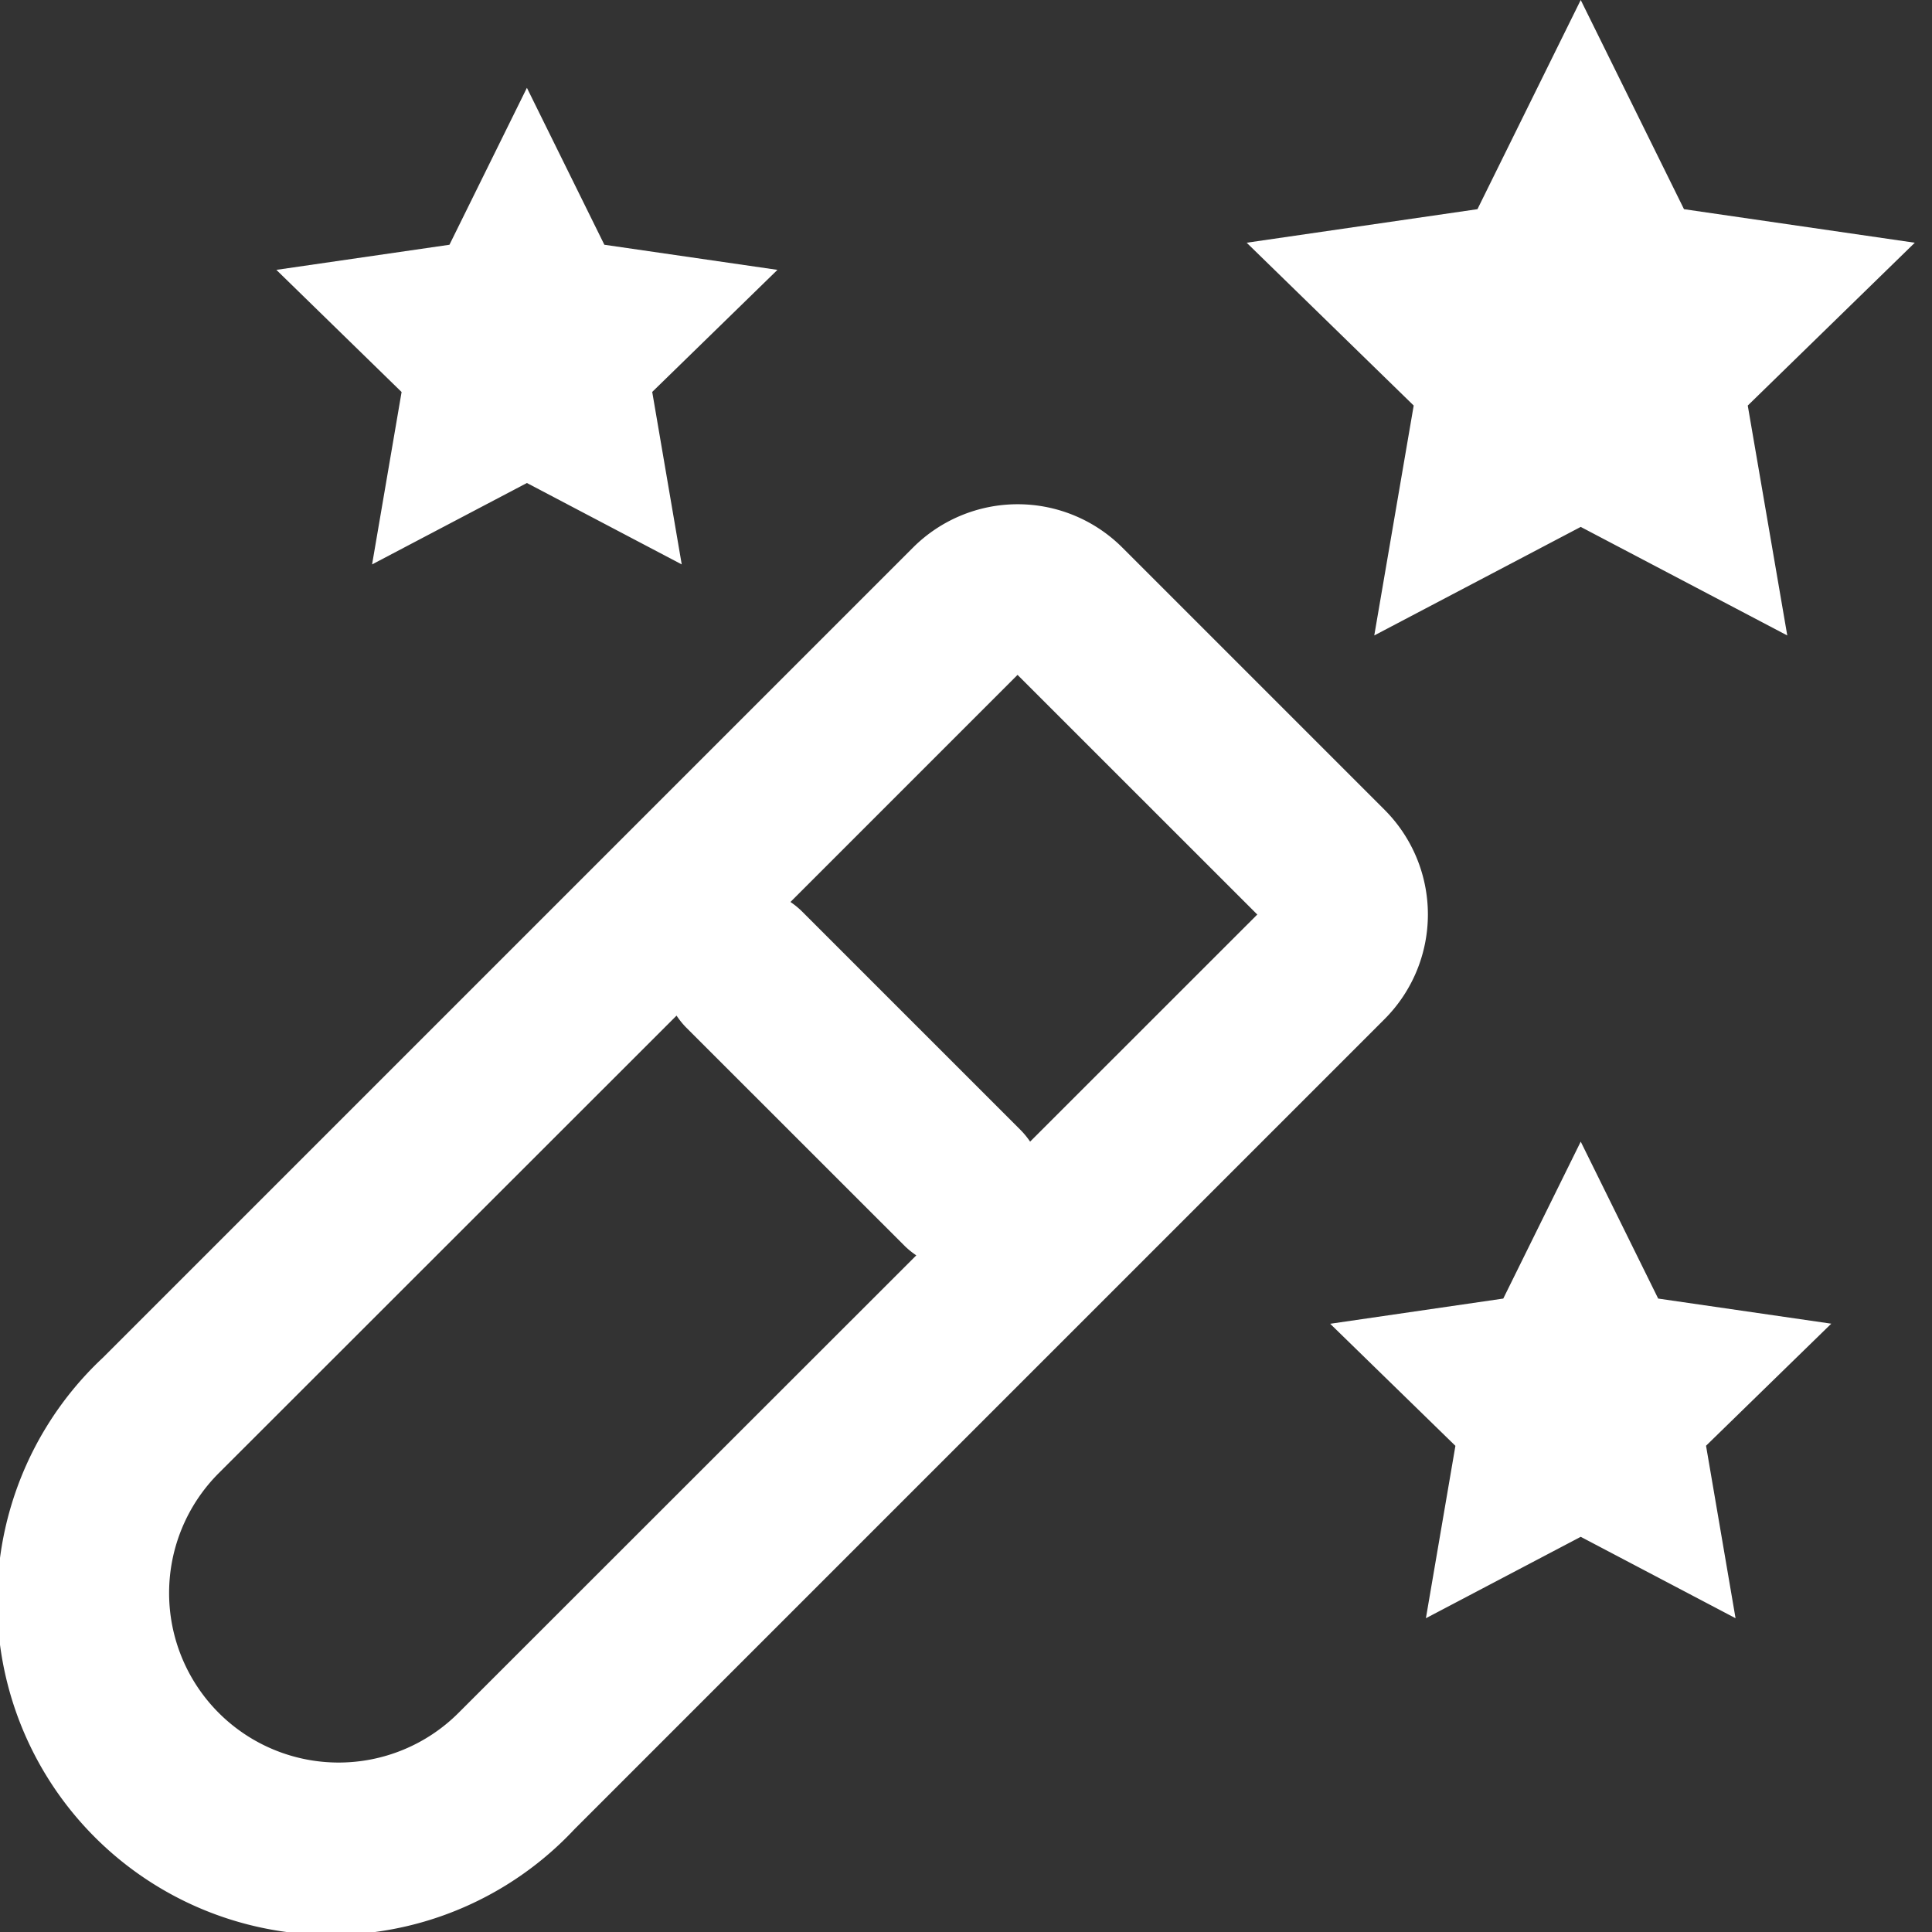 <svg width="22" height="22" viewBox="0 0 22 22" xmlns="http://www.w3.org/2000/svg">
    <rect x="0" y="0" width="22" height="22" fill="#333333" stroke="none"/>
    <g fill="#FFFFFF" fill-rule="nonzero">
        <path d="M15.768 9.223 12.78 6.235a1.686 1.686 0 0 0-2.383 0l-9.223 9.223a3.799 3.799 0 1 0 5.368 5.371l9.223-9.223a1.686 1.686 0 0 0 .003-2.383zM5.221 19.505a1.93 1.93 0 1 1-2.73-2.73l5.213-5.21a.93.93 0 0 0 .106.132l2.493 2.492a.93.93 0 0 0 .131.106l-5.213 5.21zM11.73 13a.93.93 0 0 0-.106-.13l-2.493-2.493a.929.929 0 0 0-.13-.106l2.586-2.586 2.73 2.729-2.587 2.586zM18 6l-2.351 1.236.449-2.618-1.902-1.854 2.628-.382L18 0l1.176 2.382 2.628.382-1.902 1.854.45 2.618zM18 17.5l-1.763.927.336-1.963-1.426-1.39 1.971-.287L18 13l.882 1.787 1.971.286-1.426 1.39.336 1.964zM6 5.5l-1.763.927.336-1.963-1.426-1.391 1.971-.286L6 1l.882 1.787 1.971.286-1.426 1.39.336 1.964z"/>
    </g>
</svg>
